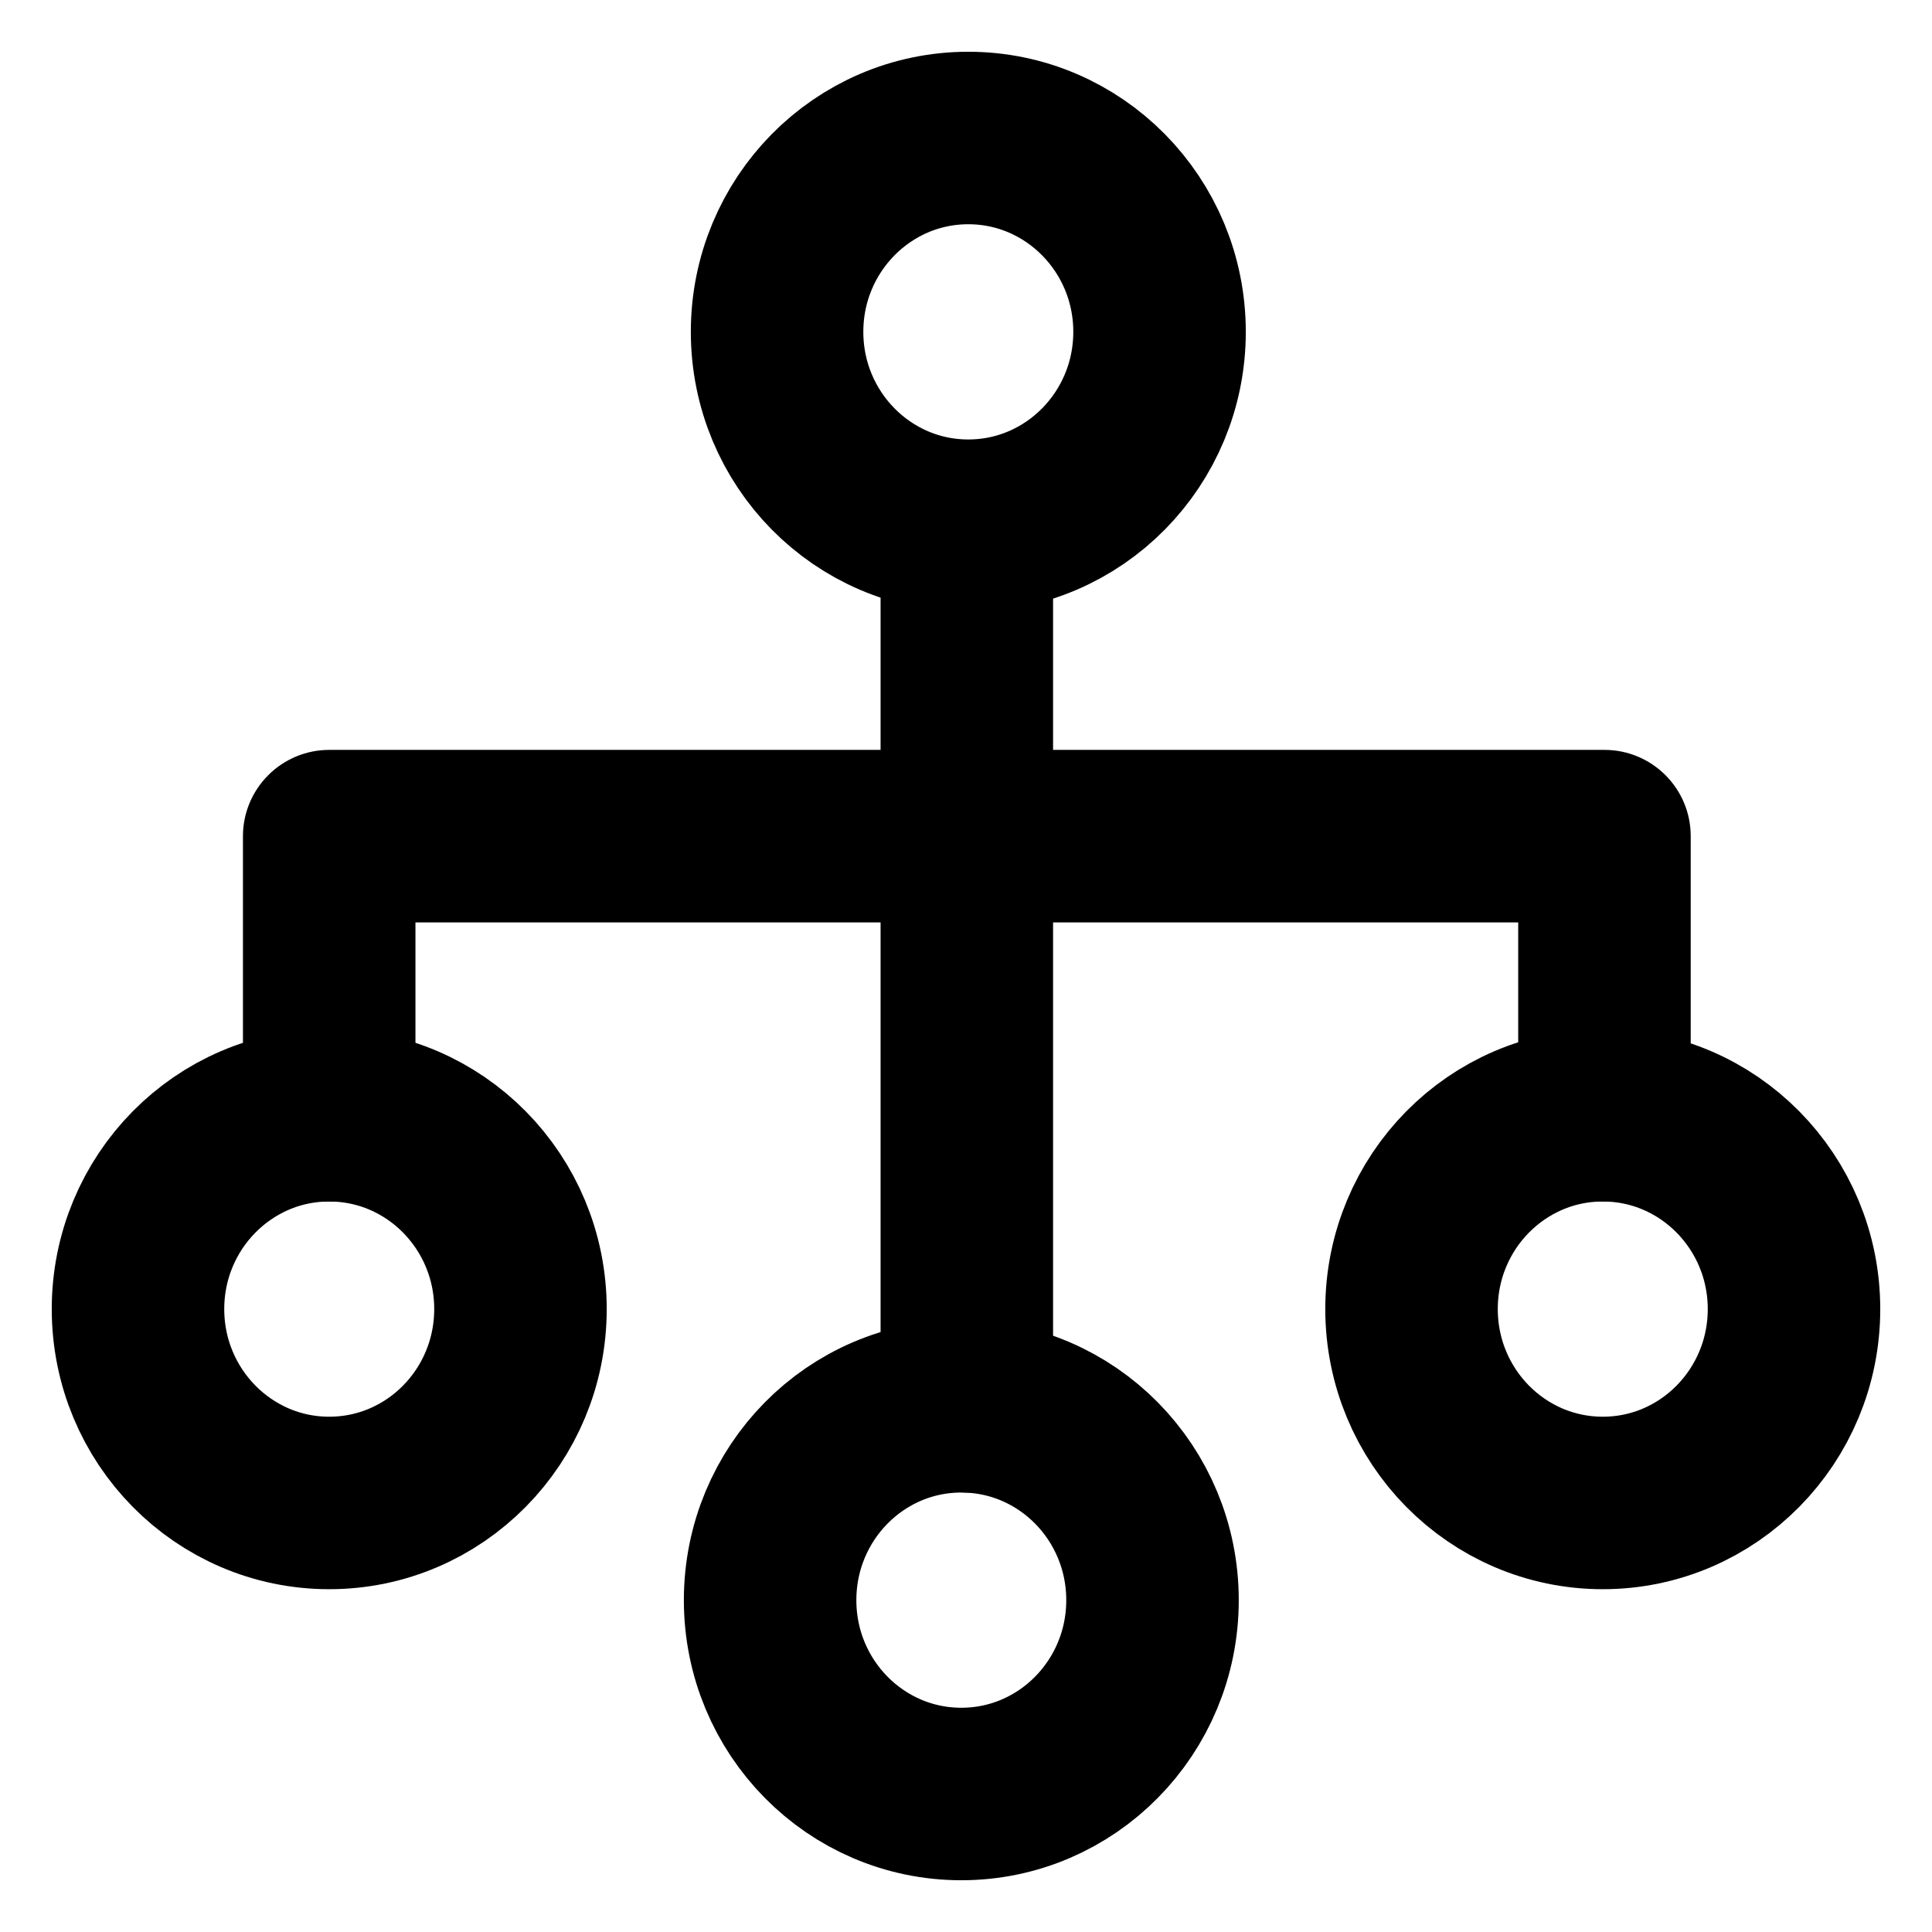 <svg width="28" height="28" viewBox="0 0 28 28" fill="none" xmlns="http://www.w3.org/2000/svg">
<g clip-path="url(#clip0_40_5218)">
<path d="M14.033 7.619C15.564 7.619 16.805 6.361 16.805 4.809C16.805 3.258 15.564 2 14.033 2C12.503 2 11.262 3.258 11.262 4.809C11.262 6.361 12.503 7.619 14.033 7.619Z" stroke="black" stroke-width="2.5" stroke-linecap="round" stroke-linejoin="round"/>
<path d="M13.932 26C15.463 26 16.703 24.742 16.703 23.191C16.703 21.639 15.463 20.381 13.932 20.381C12.401 20.381 11.161 21.639 11.161 23.191C11.161 24.742 12.401 26 13.932 26Z" stroke="black" stroke-width="2.5" stroke-linecap="round" stroke-linejoin="round"/>
<path d="M14.012 7.73L14.012 20.381" stroke="black" stroke-width="2.5" stroke-linecap="round" stroke-linejoin="round"/>
<path d="M23.253 12.118L24.503 12.118C24.503 11.428 23.944 10.868 23.253 10.868L23.253 12.118ZM4.771 12.118L4.771 10.868C4.44 10.868 4.122 11 3.888 11.234C3.653 11.469 3.521 11.786 3.521 12.118L4.771 12.118ZM3.521 16.163L3.521 17.413L6.021 17.413L6.021 16.163L3.521 16.163ZM22.003 16.163C22.003 16.853 22.563 17.413 23.253 17.413C23.944 17.413 24.503 16.853 24.503 16.163L22.003 16.163ZM23.253 10.868L4.771 10.868L4.771 13.368L23.253 13.368L23.253 10.868ZM3.521 12.118L3.521 16.163L6.021 16.163L6.021 12.118L3.521 12.118ZM22.003 12.118L22.003 16.163L24.503 16.163L24.503 12.118L22.003 12.118Z" fill="black"/>
<path d="M4.771 21.782C6.302 21.782 7.543 20.524 7.543 18.972C7.543 17.421 6.302 16.163 4.771 16.163C3.241 16.163 2 17.421 2 18.972C2 20.524 3.241 21.782 4.771 21.782Z" stroke="black" stroke-width="2.5" stroke-linecap="round" stroke-linejoin="round"/>
<path d="M23.229 21.782C24.759 21.782 26 20.524 26 18.972C26 17.421 24.759 16.163 23.229 16.163C21.698 16.163 20.457 17.421 20.457 18.972C20.457 20.524 21.698 21.782 23.229 21.782Z" stroke="black" stroke-width="2.5" stroke-linecap="round" stroke-linejoin="round"/>
</g>
<defs>
<clipPath id="clip0_40_5218">
<rect width="28" height="28" fill="white"/>
</clipPath>
</defs>
</svg>
